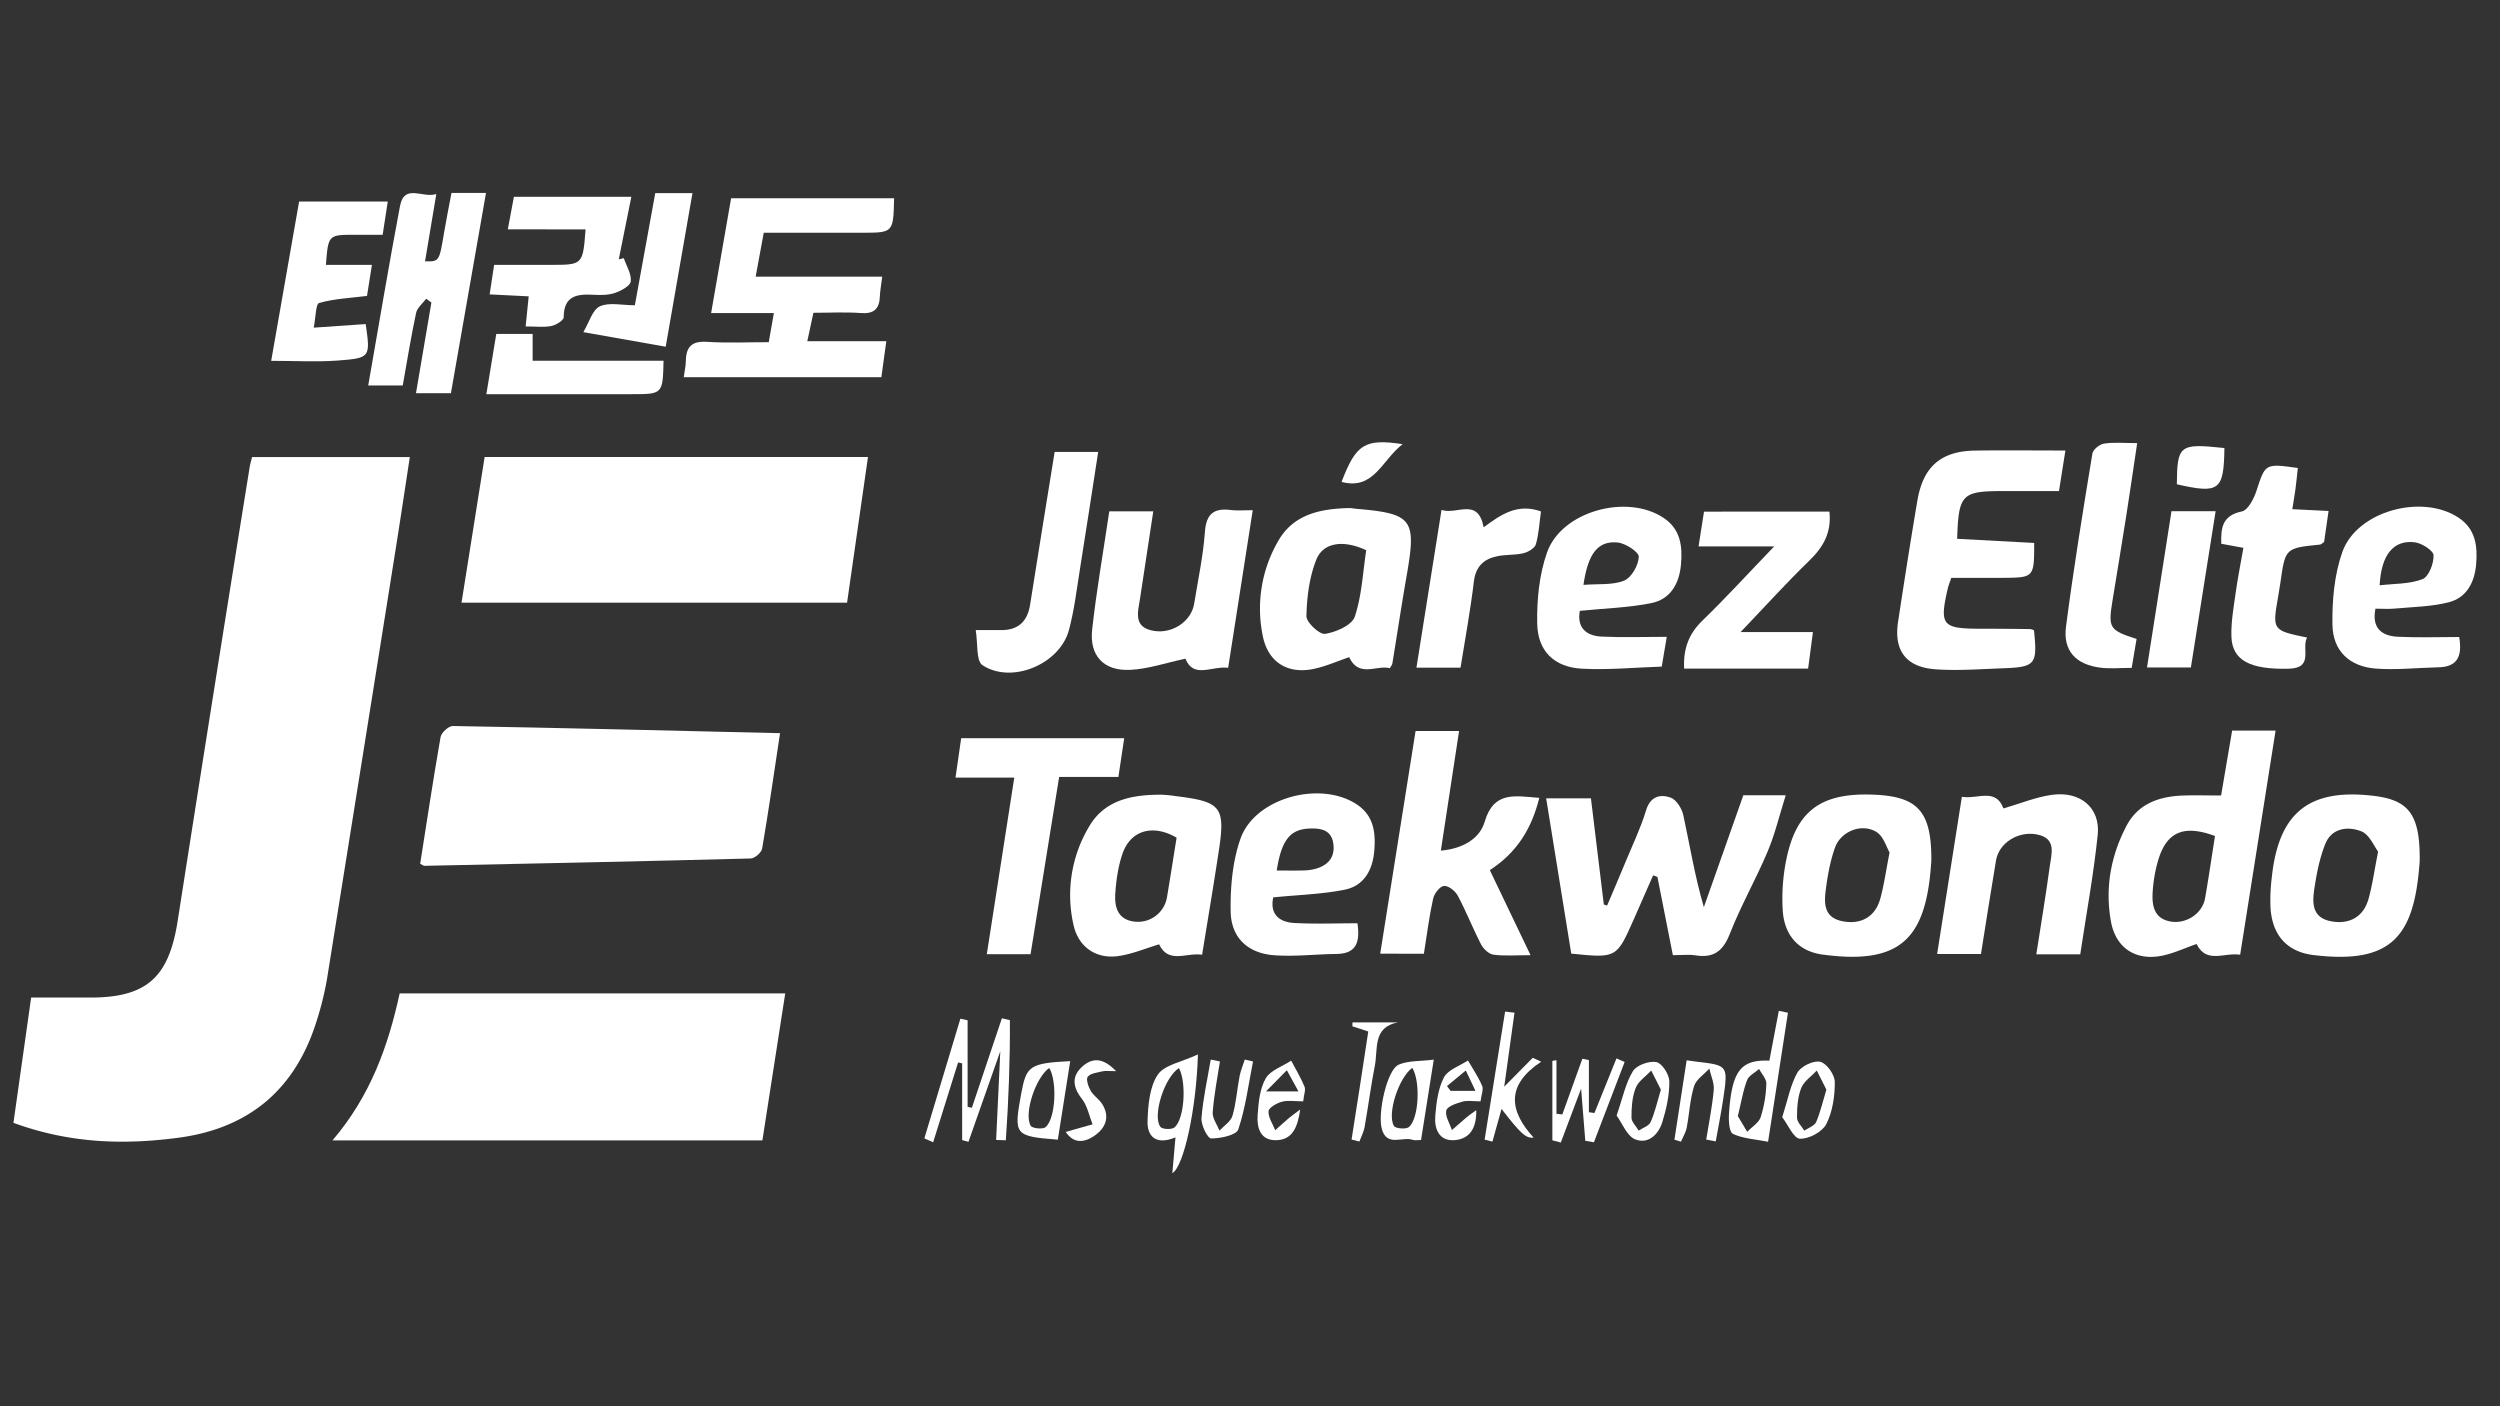 <svg id="Layer_1" data-name="Layer 1" xmlns="http://www.w3.org/2000/svg" viewBox="0 0 1920 1080"><rect x="0" y="0" width="1920" height="1080" fill="#333333" stroke="none"/><defs><style>.cls-1{fill:#fff;}</style></defs><path class="cls-1" d="M314.75,351.05c-3.77,24.51-7.23,47.83-10.94,71.12q-26.26,165.06-52.74,330.09a235.54,235.54,0,0,1-7.32,30c-16.05,53.36-51.38,84.23-107,91.56-42,5.53-83.25,4.32-126.43-11.48,4.54-32.13,9.06-64.11,13.6-96.21,15.83,0,30.13-.06,44.43,0,44.09.22,61.27-15.16,68.1-58.83Q163.68,533,191.73,358.83c.4-2.47,1.14-4.87,1.84-7.78Z"/><path class="cls-1" d="M585.51,875.85H255.31c29.2-34.09,42.84-72.57,51.64-112.92H603.06C597.17,800.87,591.44,837.69,585.51,875.85Z"/><path class="cls-1" d="M372.2,351H666.61c-5.4,37.63-10.69,74.42-16.06,111.83H354.45C360.41,425.29,366.27,388.35,372.2,351Z"/><path class="cls-1" d="M599.08,563.08c-4.65,30.76-8.81,59.79-13.76,88.69-.52,3-5.68,7.46-8.78,7.54-83.49,2.2-167,3.91-250.51,5.64-.89,0-1.8-.83-3.33-1.58,5.09-32.34,10-64.91,15.67-97.33.6-3.4,6.21-8.51,9.42-8.46C430.74,559,513.67,561.08,599.08,563.08Z"/><path class="cls-1" d="M676.88,289.71H525.12c.63-4.68,1.55-8.65,1.62-12.63.18-10.94,4.81-15.3,16.3-14.54,15.35,1,30.82.26,47.36.26,1.31-7.45,2.43-13.86,3.93-22.38H546.14c5.31-30.53,10.24-58.83,15.34-88.13H686.66c-.58,26.45-.58,26.45-24.75,26.45H586.55l-6.2,33.73h97.21c-.77,6.17-1.65,10.65-1.82,15.15-.36,9.63-4.54,13.57-14.62,12.81-11.76-.89-23.63-.21-36.42-.21L620,262.06h60.69Z"/><path class="cls-1" d="M1284.76,733.57c-4.14-21-8-40.54-11.86-60.1l-3.29-1.24c-5,11.29-9.89,22.59-14.89,33.86-13.21,29.82-13.22,29.82-48,26.29-6.3-39-12.67-78.46-19.26-119.25h34.38c3.26,26.87,6.57,54.19,9.89,81.5l2.52.86c4.84-11.45,9.77-22.86,14.51-34.35,5.31-12.85,11.4-25.48,15.39-38.74,3.27-10.85,10.83-12.64,18.77-9.9,4.42,1.52,8.76,8.37,9.86,13.52,5,23.14,8.73,46.54,15.78,70.66l30.32-85.93h32.56c-4.92,15.59-8.28,29.94-13.94,43.31-9,21.33-20.59,41.6-29,63.12-5.24,13.32-12.47,18.77-26.37,16.52C1297,732.89,1291.79,733.57,1284.76,733.57Z"/><path class="cls-1" d="M1586.23,346c-2.12,13.38-3.45,21.79-4.93,31.14h-42.71c-32,0-34.39,2.42-35.5,36.67l59.17,3.17c0,26.47-.1,26.64-24,26.81-13.33.09-26.67,0-39.66,0-1.4,4.12-2.2,6-2.65,7.9-6.57,28.44-4.46,31.1,24.56,31.18q19.37,0,38.73.27a10.34,10.34,0,0,1,2.87.93c2.7,26.39,1.28,28.25-24.51,29.2-17,.62-34.09,1.94-51,.76-22.79-1.6-32.25-14.36-28.89-36.44,4.74-31.11,9.6-62.22,14.86-93.25,4.43-26.09,18.25-37.93,44.33-38.29C1539,345.74,1561.1,346,1586.23,346Z"/><path class="cls-1" d="M1705.8,610.94q4.11-24.16,8.49-49.86h33.36c-9.13,57.76-18.09,114.48-27.21,172.18-12.12-2-25.82,7.21-33.43-8.27-9.21,3.15-18.15,7.47-27.56,9.18-20,3.61-34.72-6.69-38.27-26.6-4.58-25.71-.06-50.43,12-73.39C1642,617.4,1658,611.73,1675.93,611,1685.14,610.63,1694.37,610.94,1705.8,610.94Zm-4.68,31.12c-24.38-9.06-37.52-3-43.92,19.55a111.44,111.44,0,0,0-4,24.26c-.55,10.31,1.57,20,14.28,21.94,11.92,1.8,24-6.44,26-17.86C1696.23,674.28,1698.51,658.53,1701.12,642.06Z"/><path class="cls-1" d="M1060,732.43c9.1-57.33,18.06-113.73,27.16-171h33.41c-4.63,30.47-9.21,60.62-14,91.86,16.48-1.45,29.79-8.89,33.67-22.19,7-23.75,23.06-19.77,41.94-18.34-5.89,23.77-17.36,42.17-38,55.48,10.16,21.23,20.1,42,31.28,65.34-10.69,0-19.68.74-28.42-.37-3.51-.45-7.73-4.36-9.51-7.79-6.39-12.33-11.45-25.36-18-37.61-1.91-3.58-7.32-7.81-10.59-7.41s-7.45,5.91-8.31,9.83c-3,13.56-4.71,27.4-7.09,42.23Z"/><path class="cls-1" d="M1067.42,513.19c-10.2-2.68-23.76,7.58-31.21-8.48-9.41,3.13-18.85,7.51-28.76,9.29-19.44,3.51-33.71-6.13-37.6-25.42a103.44,103.44,0,0,1,11.83-73.12c11.83-20.77,32.87-24.82,54.84-25.27a45.55,45.55,0,0,1,4.61.54c43.51,3.63,46.73,7.87,39.38,50.26-4,22.85-7.45,45.79-11.2,68.67C1069.16,510.57,1068.42,511.37,1067.42,513.19Zm-18.17-90.63c-17.31-8.07-33-6.18-38.35,7.32s-7.22,28.76-7.57,43.32c-.11,4.74,10.12,14.28,14.34,13.61,8.38-1.34,20.6-6.66,22.79-13.17C1045.92,457.34,1046.66,439.47,1049.25,422.56Z"/><path class="cls-1" d="M923.22,733.24c-12.06-1.86-25.72,7.25-33-8-10.68,3.2-20.75,7.51-31.23,9-17.15,2.51-30.79-6.94-34.51-23.82a102.47,102.47,0,0,1,12.18-76c12.16-20.5,33.38-24.11,55.33-24.09a91,91,0,0,1,10.75,1.06c35.44,4.32,38.53,8.21,33.14,43.17C931.93,680.56,927.57,706.4,923.22,733.24Zm-19.58-89.89c-18.24-10.64-35.4-5.76-41.63,12.5-3.28,9.61-4.77,20.07-5.46,30.25s1.63,20.09,14.58,21.68a22.6,22.6,0,0,0,25.15-18.87C898.81,673.65,901.22,658.38,903.64,643.35Z"/><path class="cls-1" d="M1858.33,661.65c-.16,1.69-.53,6.83-1.13,12-5.62,48.25-24.37,66.57-80.37,59.84-20.7-2.49-31.86-15.6-33.09-36.54a142.3,142.3,0,0,1,1-23.14c5.26-49.69,28.5-68.37,77.67-62.66C1850.2,614.33,1858.74,625.51,1858.33,661.65ZM1826.39,654c-3.08-4-6.67-13.11-12.89-15.55-10.2-4-22.7-2.68-27.66,9.67-4.35,10.82-6.65,22.66-8.4,34.27-1.64,10.88-2.09,22.41,13,25.19,13.88,2.55,24.73-3.45,28.54-17.1C1821.93,680.1,1823.37,669.32,1826.39,654Z"/><path class="cls-1" d="M1483.27,661.14c-.15,1.77-.51,7.43-1.16,13.06-5.76,49.29-26.39,66.49-82.43,58.9-18.5-2.5-29.29-14.89-30.52-33.72a149.27,149.27,0,0,1,2-35.38c7.16-40.58,26.23-55.35,67.59-53.7C1472.83,611.65,1483.54,622.93,1483.27,661.14Zm-32.08-6.43c-2.29-3.85-4.52-12.18-9.88-15.62-11.14-7.14-27.44-.85-32,11.79-3.61,10.07-5.57,20.89-7,31.54-1.46,10.94-2,22.4,13.12,25.17,13.85,2.54,24.7-3.45,28.54-17.14C1446.9,680.08,1448.32,669.29,1451.19,654.71Z"/><path class="cls-1" d="M1597.63,732.93h-33.74c3.57-23,7.3-45.21,10.31-67.49,1.32-9.73,5.55-21.67-10-24.62-14.4-2.72-29,6.62-31.27,20-4,23.78-7.67,47.62-11.55,71.86h-33.67l19-120.71c12.34,1.93,26.06-7.09,31.9,8.91,12.91-3.73,25-8.77,37.46-10.47,21.68-2.93,37,10,35,30.53C1607.9,671.64,1602.26,702,1597.63,732.93Z"/><path class="cls-1" d="M962.11,391.81c-6.47,41.5-12.57,80.6-18.88,121.06-12.48-1.61-26.62,8.6-32.81-7-14.82,3.14-28.6,7.94-42.58,8.59-20.27.93-31.29-10.94-29.06-31,3.35-30.15,8.61-60.08,13.16-90.77h33.78c-3.43,22.52-6.84,44.57-10.12,66.64-1.56,10.56-5.77,22.63,10.79,25.23,14.42,2.26,28.63-7.66,30.74-20.95,2.91-18.32,6.94-36.57,8.23-55,1-14.51,7.37-18.61,20.47-16.86C950.32,392.31,955,391.81,962.11,391.81Z"/><path class="cls-1" d="M977.86,689.18c-2.68,12.37,4,19,16.15,19.67,16.24.88,32.57.22,48.5.22,2.42,15.92-2,23.4-16.14,23.57-15.9.19-31.89,2.12-47.68,1-20.26-1.47-33.2-13.37-33.54-33.66-.31-18.66,1.42-38.45,7.55-55.87,11.08-31.47,61.42-44.94,89.4-26.26,13,8.66,14.49,21.62,13.35,35.51-1.19,14.68-7.82,26.84-22.49,29.87C1015.57,686.79,997.53,687.2,977.86,689.18Zm2.67-20.62c7.75,0,14.36.14,21-.06a37.52,37.52,0,0,0,9.08-1.33c9.67-2.77,14.86-9.15,13.36-19.38-1.58-10.78-10.07-11.85-18.63-11.45C990.72,637,984.12,645.37,980.53,668.56Z"/><path class="cls-1" d="M1213.31,469.12c-2.32,12.66,4.52,19.2,16.76,19.79,15.91.76,31.88.18,50,.18-1.41,8.33-2.39,14.13-3.86,22.86-20.49.66-41,2.7-61.34,1.6-21.21-1.15-33.94-13.43-34.3-34.77-.31-18.2,1.55-37.5,7.56-54.51,11.19-31.69,61.35-45.34,89.52-26.52,13,8.66,14.57,21.63,13.36,35.61-1.27,14.76-8,26.81-22.72,29.81C1250.86,466.72,1232.79,467.16,1213.31,469.12Zm2.77-19.93c11.46-.92,22.38.35,31.29-3.29,5.63-2.3,11-11.83,11.21-18.27.11-3.69-10.19-10.41-16.25-11C1227.18,415.21,1219.62,425,1216.08,449.19Z"/><path class="cls-1" d="M1824.34,467.47c-3,15,4.86,21,17.37,21.57,15.73.75,31.52.18,46.94.18,2.74,15.88-2.22,23-16.07,23.28-15.91.33-31.9,2.16-47.69,1-20.23-1.44-33.22-13.35-33.57-33.64-.31-18.65,1.43-38.44,7.57-55.85,11.14-31.57,61.31-45.08,89.38-26.36,12.92,8.62,14.58,21.61,13.43,35.51s-7.18,25.82-21.06,29.39c-13.23,3.41-27.32,3.53-41.06,4.81C1834.61,467.86,1829.55,467.47,1824.34,467.47Zm3.23-17.94c11.32-1.36,23-.89,32.94-4.76,4.77-1.86,8.67-12,8.47-18.28-.12-3.62-8.91-9.27-14.31-10C1838.26,414.44,1828.74,426,1827.57,449.53Z"/><path class="cls-1" d="M791.47,732.85H757.86c7-45.09,13.88-89.26,21.11-135.67H733.84c1.63-11.36,2.92-20.38,4.34-30.24H863.39c-1.49,10-2.9,19.35-4.46,29.77H813.42C806,642.72,798.74,687.78,791.47,732.85Z"/><path class="cls-1" d="M346.3,302H319.47c4-23.61,7.93-46.63,11.84-69.65l-4-2.94c-2.66,3.61-6.88,6.88-7.74,10.87-3.87,18.12-6.81,36.43-10.27,55.76H282.8c8.17-46.53,15.78-92.22,24.39-137.73,3.35-17.66,17.28-5.85,27.9-9.29-3.09,18.42-5.87,35-8.66,51.67,11,.24,10.89.23,14.61-21.95,1.69-10.1,3.74-20.14,5.7-30.56h26.51C364.2,199.8,355.3,250.61,346.3,302Z"/><path class="cls-1" d="M1405,392.92c1.72,16.21-4.8,27.35-15.5,37.71-17.3,16.73-33.46,34.64-52.7,54.78h55.54c-1.36,10.3-2.45,18.61-3.7,28.09h-95.23c-.73-15.27,3.56-26.71,14-36.84,18-17.41,34.89-35.94,55.15-57h-58.07c1.55-9.91,2.79-17.77,4.19-26.72Z"/><path class="cls-1" d="M1764.73,359.42c-.65,5.92-1.13,11-1.8,16.12-.6,4.53-1.41,9-2.45,15.52l27.86,1.38c-1.24,8.59-2.37,16.43-3.43,23.8-1.49,1-2.27,1.94-3.14,2-26.66,2.71-26.66,2.7-30.4,29.06q-.76,5.34-1.71,10.67c-4.58,26.11-4.59,26.11,22.16,31.67-4.6,8.35,5.68,23.5-14.27,23.94-29.34.66-43.25-6.28-43.82-24.72-.35-11.2,1.73-22.51,3.28-33.7s3.8-22.24,5.92-34.42l-17-3.14c-.28-11.89.51-21.68,15.83-24.82,4.67-1,9.17-9.65,11.14-15.65C1739.8,356,1739.37,355.85,1764.73,359.42Z"/><path class="cls-1" d="M250.3,203.43h35.34l-3.77,23.82c-13.18,1.67-25.37,2.17-36.77,5.44-2.64.76-2.56,11-4.16,18.95,14.68-1,27.3-1.87,39.92-2.75,3.65,25.48,3.69,26.12-21.38,28-16.35,1.21-32.86.23-51.21.23,7.17-40.86,14.23-81.16,21.45-122.34h68.09c-1.22,8-2.42,15.75-3.93,25.54H272.41C252.1,180.31,252.1,180.31,250.3,203.43Z"/><path class="cls-1" d="M749.35,483.91c9.58,0,14.16-.1,18.73,0,13.64.35,21-6.33,23.07-19.71,6.1-38.68,12.41-77.33,18.82-117.1h33.44c-4.66,30-9.18,59.85-13.95,89.62-2.53,15.77-4.39,31.76-8.5,47.13-7,26.24-44,41.78-66.43,27C749.53,507.55,751.1,494.29,749.35,483.91Z"/><path class="cls-1" d="M390,176.14c1.86-9.94,3.17-17,4.68-25h90.19c-3.3,16.43-6.47,32.2-9.65,48l3.87-.85c2,6,6,12.16,5.35,17.8-.42,3.51-7.51,7.32-12.31,8.93-5.19,1.74-11.22,1.65-16.84,1.34-12.63-.69-22.34,1.13-22.36,17.26,0,2.36-5.89,6.06-9.51,6.76-5.91,1.14-12.19.31-19.73.31.81-8,1.51-14.82,2.35-23.1l-30-1.5c1.18-7.79,2.17-14.27,3.45-22.67h43.23c24.92,0,24.92,0,27-27.25Z"/><path class="cls-1" d="M1640.89,490.71c-1.34,7.9-2.52,14.9-3.76,22.22-8.8,0-16.58.81-24.14-.17-18.72-2.41-28.7-12.95-26.3-31.42,5.76-44.49,13-88.79,20.28-133.07.5-3.06,5.54-7.07,8.94-7.59,7.49-1.16,15.28-.36,25.44-.36-2.9,19.38-5.49,37.44-8.33,55.47-3.44,21.91-7.08,43.8-10.65,65.7C1619,482.37,1619.93,484,1640.89,490.71Z"/><path class="cls-1" d="M1121.69,512.75h-33.86c6.43-40.43,12.71-80,19.26-121.16,11.7,4.14,27.89-10,32.36,13.37,13-9.55,25.7-18.7,44-12.2-1.17,8.43-1.58,17.12-3.91,25.26-.86,3-5.92,6-9.57,6.85-6.44,1.56-13.38.94-19.9,2.26-10.5,2.13-16.78,7.83-18.17,19.68C1129.32,468.71,1125.23,490.44,1121.69,512.75Z"/><path class="cls-1" d="M487.57,234.45l15.66-86.11h28.58c-6.78,38.88-13.38,76.76-20.55,117.94L448,255.08c4.57-7.63,7-17.27,12.73-19.84C467.93,232,477.75,234.45,487.57,234.45Z"/><path class="cls-1" d="M1667.7,392.61h33.9c-6.4,40.43-12.63,79.83-19,120h-33.7Z"/><path class="cls-1" d="M409.07,256.46v20.59H509.61C509,302.72,509,302.72,485,302.72H373.52c2.68-16.26,5.08-30.81,7.62-46.27Z"/><path class="cls-1" d="M709.91,874.27l27.66-91.9,5.55,1.19v66.49l3.28.72q11.52-34.37,23.05-68.72l6.15,1.43c.17,30.81-1,61.55-3.12,92.24l-7.45-.25c1-21.46,2-42.93,3.2-68.13L743.78,876.9l-4.85-1.31V816.66l-3.11-.7q-9.57,30.64-19.15,61.28Z"/><path class="cls-1" d="M1224.53,854.8l16.92-41.95,6.27,2.75q-11.79,30.84-23.6,61.67l-6.62-1.14c-1-12.3-2-24.6-3.21-40.07-5.85,15.52-10.72,28.46-15.59,41.4l-6.48-1.7v-61l3.14-.53V855.4l4.51.49q7.7-21.39,15.4-42.8l5,1.09v40Z"/><path class="cls-1" d="M1357.88,876.89c-10.34-2.07-19.47-2.46-27-6.13-2.92-1.42-3.36-10.33-3-15.7,2.21-32.66,9.06-41.4,31-40.46q3.61-19.07,7.26-38.25l7,1.43C1368.2,810.07,1363.21,842.36,1357.88,876.89Zm-23.23-19.75,7.2,12.1c3.57-3.72,8.85-6.86,10.34-11.28a92.75,92.75,0,0,0,4.35-25.66c.15-3.7-3.58-7.55-5.54-11.33-3.19,2.84-7.91,5.1-9.25,8.63C1338.7,837.66,1337.3,846.35,1334.65,857.14Z"/><path class="cls-1" d="M1163.13,777.73c-2.48,17.83-5,35.66-7.89,56.85l21.91-22.18,6.47,3c-27.16,17.95-24.63,37.76-5.81,58.26-6,.71-10-3.09-24.62-22-2.44,8.7-4.74,16.9-7,25.09l-6-1.5,15.72-98.35Z"/><path class="cls-1" d="M920,809.8C918.87,851,909.31,895.74,900.36,901c.8-9.22,1.53-17.58,2.4-27.51-14.24,6-21.91,0-21.45-12.66.43-12.08,1.52-26,7.83-35.43C894.24,817.78,907.55,815.66,920,809.8Zm-14.55,10.46c-11.19,7.07-20.57,36.75-14.26,45.17,1.45,1.93,8.67,2.24,10.84.43C909.59,859.54,911.44,831.6,905.44,820.26Z"/><path class="cls-1" d="M1101.13,813.8c-3.43,21.7-6.53,41.29-9.76,61.7-2.68,0-4.72.5-6.37-.09-8-2.84-20.25,5.9-23.91-9-3-12.1,4.2-44.84,13-48.7C1081.36,814.48,1090.4,815.16,1101.13,813.8Zm-16.51,6.29c-10.52,7.73-19.49,35.46-14.07,44.68,1.18,2,9.34,2.67,11.53.77C1089.75,858.93,1091.07,830.55,1084.62,820.09Z"/><path class="cls-1" d="M812.42,875.26c-33.41-2.64-34-3.43-28.09-35.59,3.9-21.24,6.64-23.11,37.59-24.72C818.72,835.28,815.56,855.32,812.42,875.26Zm-6.58-55.1c-10.5,7.38-19.61,35-14.31,44.43,1.14,2,9.25,2.91,11.46,1.07C810.63,859.32,812.16,830.83,805.84,820.16Z"/><path class="cls-1" d="M1241.54,856.74c4.68-13.5,6.9-24.86,12.56-34.13,2.8-4.59,12.48-8,18-6.93,4.33.87,9.91,9.55,9.95,14.8.08,10.51-2.27,21.35-5.46,31.48-3,9.5-11,17.17-21,12.95C1249.43,872.28,1246.07,862.93,1241.54,856.74Zm34-19.91-7.39-14.65c-4.14,4.45-10,8.25-12,13.52-2.71,6.94-3.19,15-3.18,22.62,0,3.32,3.6,6.64,5.56,10,3.14-2.14,7.81-3.59,9.12-6.54C1271,854.37,1272.7,846.32,1275.58,836.83Z"/><path class="cls-1" d="M1000.84,845.84c-6.27,0-11.58-1-16.3.29-4,1.07-10.11,4.52-10.3,7.25-.33,4.75,3.21,9.75,5.13,14.65,3.47-3.11,6.89-6.27,10.43-9.3,2-1.68,4.13-3.15,8.75-6.64-2,14.17-6.19,23.24-18.35,23.58-12.33.35-15.07-9.68-14.34-19.43.72-9.55,1.62-20.09,6.19-28,3.57-6.25,12.85-9.23,19.6-13.66,3.49,6.65,7.38,13.13,10.24,20C1002.91,837,1001.43,840.51,1000.84,845.84Zm-3.62-7.66c-3.9-7.09-6.41-11.67-8.92-16.25l-16,16.25Z"/><path class="cls-1" d="M1137.06,845.83c-5.8,0-10.14-.87-13.91.23-4.61,1.33-11.62,3.61-12.39,6.75-1.07,4.41,2.65,10,4.32,15.06,3.79-3.31,7.55-6.66,11.4-9.91,1.74-1.46,3.67-2.7,7.28-5.34.3,13.91-5.08,22-16.47,23-12.14,1-15.83-8.72-15-18.68s2.12-20.83,6.65-29.5c3.1-5.94,12.1-8.79,18.46-13,3.72,6.47,8,12.69,10.89,19.51C1139.45,836.7,1137.68,840.76,1137.06,845.83ZM1111.3,834.1c.92,1.23,1.83,2.47,2.75,3.71h19.11c-3.08-6.52-5.25-11.1-7.42-15.68Z"/><path class="cls-1" d="M1310.38,875.2c2-12.7,4.64-25.35,5.78-38.14.48-5.31-2.19-10.91-3.42-16.37-4,4.47-10.11,8.32-11.72,13.55-3.15,10.22-3.58,21.24-5.63,31.84-.72,3.72-2.91,7.16-4.43,10.72l-5-1.49c3.06-19.9,6.13-39.79,9.39-61,3.18.44,5.43.79,7.69,1.06,24.11,2.84,24.22,2.85,20.37,28.8-1.61,10.85-3.79,21.61-5.71,32.41Z"/><path class="cls-1" d="M936.9,815.18c-2,13-4.56,26-5.55,39.12-.34,4.5,3.36,9.3,5.21,14,3.47-3.79,8.76-7,10-11.48,2.85-9.8,3.5-20.22,5.44-30.31.84-4.35,2.65-8.51,4-12.76l6.32,1.44c-3.48,17.49-5.67,35.41-11.31,52.17-1.5,4.45-13.65,7-20.88,6.95-2.67,0-7.8-10.29-7.39-15.54,1.16-15.11,4.58-30,7.11-45Z"/><path class="cls-1" d="M1368.75,858c4.31-13.44,6.29-24.83,11.68-34.28,2.76-4.85,12.31-9.43,17.48-8.27,4.86,1.09,11.15,9.87,11.2,15.31.08,11-1.64,23-6.55,32.59-3.07,6-13.47,11.51-20.3,11.18C1377.49,874.25,1373.2,863.78,1368.75,858Zm33.93-21.14c-2.34-4.63-4.86-9.65-7.39-14.67-4.15,4.47-10,8.28-12,13.57-2.72,6.94-3.21,15-3.19,22.64,0,3.31,3.62,6.63,5.6,9.94,3.13-2.15,7.78-3.63,9.09-6.58C1398,854.33,1399.79,846.28,1402.68,836.81Z"/><path class="cls-1" d="M1708.35,344.1c-.45,32.71-3.9,35.25-36.53,27.83C1672.08,341.74,1673.81,340.38,1708.35,344.1Z"/><path class="cls-1" d="M1038,875.17c2.12-13.54,4.27-27.07,6.36-40.62,2.13-13.73,4.2-27.46,6.47-42.35l-12.19-4c0-1,.05-2,.07-3h34.9c-19.53,3.63-15.22,20.41-17.72,33.17-3.06,15.68-5.09,31.55-7.89,47.29-.68,3.8-2.64,7.38-4,11.06Z"/><path class="cls-1" d="M818.46,869.32l20.65-5.84c-2.64-6.58-4-14.16-8.18-19.52-7.48-9.54-8-18,1.16-25.58,7.29-6,15.13-6.1,25.08,4.28-6.27,0-8.4-.4-10.31.09-4,1-9.23,1.45-11.46,4.17-1.51,1.83.42,7.62,2.26,10.8,2.27,3.92,6.67,6.58,9,10.46,6,9.83,2.3,18.29-6.15,24.09C833,877.45,824.72,878.67,818.46,869.32Z"/><path class="cls-1" d="M1077.2,341.11c-16.11,12.44-22,35.58-46.89,29C1041.41,341.14,1048,336.71,1077.2,341.11Z"/></svg>